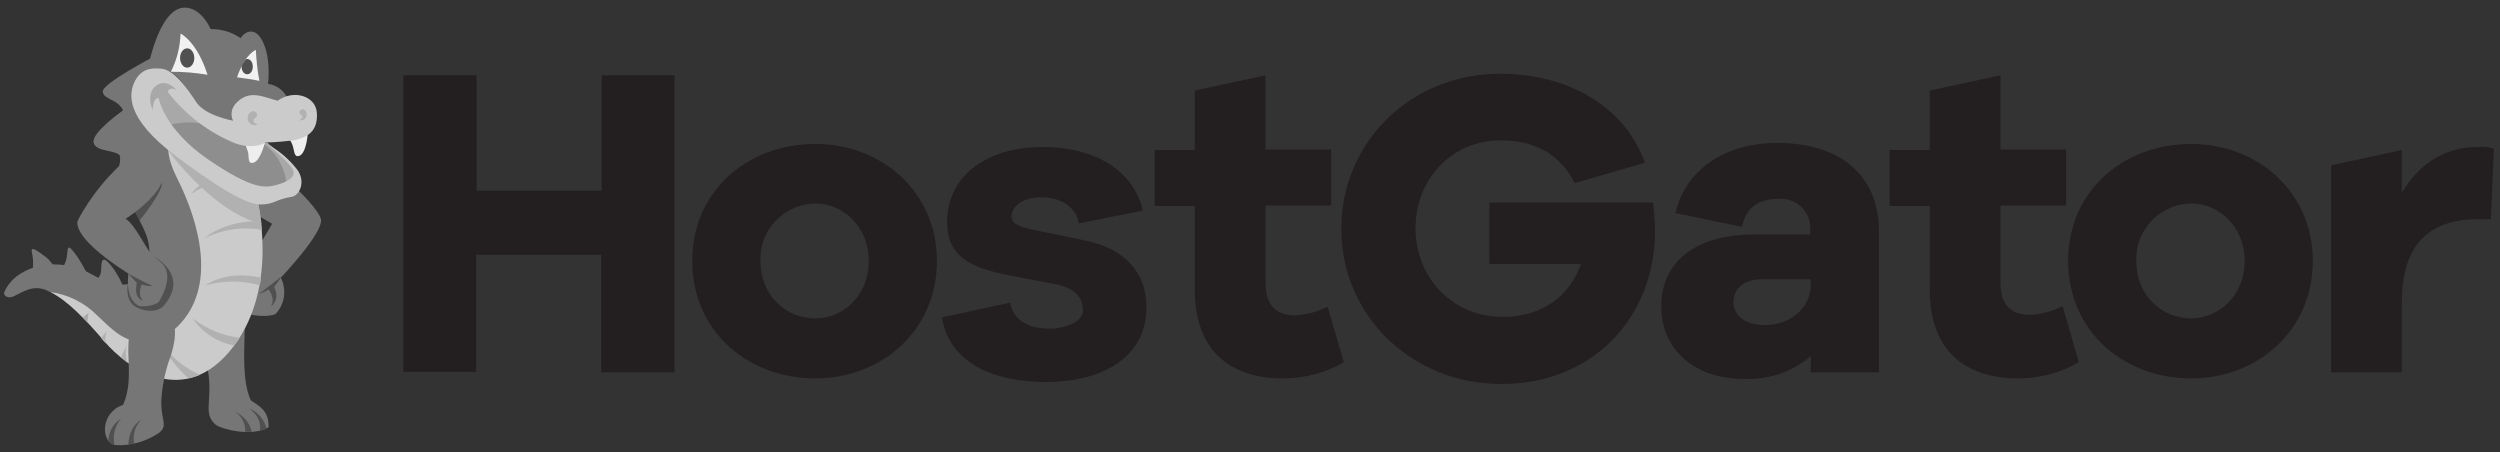 <?xml version="1.0" encoding="UTF-8"?>
<!-- Generator: Adobe Illustrator 24.3.0, SVG Export Plug-In . SVG Version: 6.00 Build 0)  -->
<svg xmlns="http://www.w3.org/2000/svg" xmlns:xlink="http://www.w3.org/1999/xlink" version="1.1" id="Layer_1" x="0px" y="0px" viewBox="0 0 491.5 88.9" style="enable-background:new 0 0 491.5 88.9;" xml:space="preserve">
<rect x="0" y="0" width="491.5" height="88.9" fill="#333333" stroke="none"/>
<style type="text/css">
	.st0{fill:#231F20;}
	.st1{fill-rule:evenodd;clip-rule:evenodd;fill:#767676;}
	.st2{fill-rule:evenodd;clip-rule:evenodd;fill:#505050;}
	.st3{fill-rule:evenodd;clip-rule:evenodd;fill:#CBCBCB;}
	.st4{fill-rule:evenodd;clip-rule:evenodd;fill:#B1B1B1;}
	.st5{fill-rule:evenodd;clip-rule:evenodd;fill:#A8A8A8;}
	.st6{fill:#F1F1F1;}
	.st7{fill-rule:evenodd;clip-rule:evenodd;fill:#8E8E8E;}
	.st8{fill-rule:evenodd;clip-rule:evenodd;fill:#EEEEEE;}
</style>
<path class="st0" d="M198.6,59.5c0.6,3.7,4,5.1,7.7,5.1s6.6-1.6,6.6-3.5c0.1-2.9-2.1-4.6-5.3-5.2c-2.2-0.4-8.8-1.7-8.8-1.7  c-8.1-1.5-12.6-3.8-12.6-10.6c0-8.9,7.7-14.7,18.7-14.7c10.8,0,18,4.9,19.8,12.5l-12.6,2.5c-0.4-2.7-3-5.1-7.3-5.1  c-3.7,0-5.6,1.6-5.9,3.4c-0.2,1.2,0.3,2.2,4.3,3c2.6,0.5,10.2,2.1,10.2,2.1c8.2,1.7,12,6.7,12,13.1c0,9.6-8.3,14.7-19.8,14.7  c-10.2,0-19-3.7-20.4-12.7L198.6,59.5z"></path>
<path class="st0" d="M325,39.8c0.2,1.8,0.3,3.5,0.4,5.3c0,17.7-12.6,30.4-30.2,30.4S263.7,62.1,263.7,45s13.7-30.5,31.2-30.5  c13,0,24.4,6.1,28.5,17.5l-13.8,4c-3.4-6.6-9-8.4-14.6-8.4c-9.5,0-16.7,7.5-16.7,17.3s7.4,17.4,17.1,17.4c7.7,0,13.2-4,15.4-10.4  h-18V39.8H325z"></path>
<path class="st0" d="M132.5,73.2h-14.3V50.1H93.6v23H79.3V14.8h14.4v22.7h24.6V14.8h14.3v58.4H132.5z"></path>
<path class="st0" d="M184.2,51.3c0,13.8-11,23.1-23.9,23.1c-13.2,0-24.2-9.2-24.2-23.1s11-23,24.2-23  C173.2,28.3,184.2,37.6,184.2,51.3z M170.8,51.3c0-6.8-5.1-11.3-10.5-11.3c-6,0.1-10.9,5-10.8,11c0,0.1,0,0.2,0,0.3  c0,6.9,5.1,11.3,10.8,11.3C165.7,62.6,170.8,58.2,170.8,51.3z"></path>
<path class="st0" d="M264.2,71.2c-3.6,2.1-7.7,3.2-11.9,3.2c-10.9,0-17.4-5.9-17.4-17.4V40.5H227v-11h7.9V17.8l13.9-3v14.6h12.9v11  h-12.9v15.2c0,4.5,2.2,6.4,5.8,6.4c2.2-0.1,4.4-0.7,6.4-1.7L264.2,71.2z"></path>
<path class="st0" d="M369.4,45.5v27.7H356V70c-3.6,3.1-8.3,4.7-13.1,4.5c-9.7,0-16.3-5.7-16.3-14.3s6.6-14.1,18.2-14.1h11.1v-0.9  c0.2-3.2-2.3-6-5.5-6.1c-0.2,0-0.4,0-0.6,0c-4.2,0-6.6,1.7-7.3,5.5l-13.1-2.7c1.9-8.4,9.6-13.8,20-13.8  C361.6,28.1,369.4,34.3,369.4,45.5z M356,55.9v-1h-9.6c-3.5,0-5.6,1.8-5.6,4.5s2.4,4.5,6.1,4.5C351.6,64,356,60.8,356,55.9L356,55.9  z"></path>
<path class="st0" d="M408.7,71.2c-3.6,2.1-7.7,3.2-11.9,3.2c-10.9,0-17.4-5.9-17.4-17.4V40.5h-7.9v-11h7.9V17.8l13.9-3v14.6h12.9v11  h-12.9v15.2c0,4.5,2.2,6.3,5.8,6.3c2.2-0.1,4.4-0.7,6.4-1.7L408.7,71.2z"></path>
<path class="st0" d="M454.7,51.3c0,13.8-11,23.1-23.9,23.1c-13.2,0-24.2-9.2-24.2-23.1s11-23,24.2-23  C443.7,28.3,454.7,37.6,454.7,51.3z M441.3,51.3c0-6.8-5.1-11.3-10.5-11.3c-6,0.1-10.9,5-10.8,11c0,0.1,0,0.2,0,0.3  c0,6.9,5.1,11.3,10.8,11.3C436.1,62.6,441.3,58.2,441.3,51.3z"></path>
<path class="st0" d="M490.3,29.2l-0.6,13.9h-2.5c-9.7,0-15,5-15,16.4v13.7h-13.9V32.5l13.9-3v8.4c3.1-5.2,7.9-9,15-9  C488.2,28.8,489.2,28.9,490.3,29.2L490.3,29.2z"></path>
<g>
	<g>
		<path class="st1" d="M48.1,64.5c-2.4,2.4-4.9,5.6-7.3,7.9c1.2,6.2-1.1,8.8,1.6,11.1c1,0.8,7,2.5,10.4,0.5c0.1-3.2-1.7-4.1-3.5-5.3    C47.5,74.7,48.1,68.5,48.1,64.5"></path>
		<path class="st2" d="M49.5,84.9c-0.4-1.8-1.7-3.3-3.4-4c1.4,0.8,2.2,2.4,2.1,4C48.7,84.9,49.1,84.9,49.5,84.9z"></path>
		<path class="st2" d="M52.4,84.3c-0.4-1.8-1.7-3.3-3.4-4c1.8,1.4,2.3,2.8,2.1,4.4C51.6,84.6,52,84.4,52.4,84.3z"></path>
		<path class="st1" d="M45.3,32.7c-1.3,1.8-1.8,5.7,8.2,11.3c0,0-4.2,7.3-5.5,8.6s-2.1,4.9-0.8,6.7c0.7,0.9,1.4,1.8,2.3,2.6    c0,0,3.3,0.6,4.7-0.2c1.8-1.9,2.2-4.8,1-7.1c0,0,8.4-8.8,7.9-11.5S49.3,26.9,45.3,32.7z"></path>
		<path class="st2" d="M55.1,54.5c0,0-3.4,2.8-4.3,3.3c0.7-0.2,1.4-0.5,2-0.9c0,0,1.5,1.9,0.4,3.4c0,0,2-1.2,0.7-3.9    c0.5-0.6,0.9-1.2,1.3-1.8L55.1,54.5z"></path>
		<path class="st1" d="M19.9,52.9c0,0.7-0.2,1.3-0.6,1.8c-0.6,0.9-0.9,0.8,0.5,1.6c1.1,0.5,2.2,0.9,3.4,1.1c2,0.3,1.5,0.1,0.7-1.8    c-0.4-0.9-0.9-1.7-1.4-2.5C20.5,50.3,19.9,50.5,19.9,52.9"></path>
		<path class="st1" d="M12.7,51.9c-0.7,1.4,0.4,1.6,1.8,2.1c0.5,0.2,1.1,0.3,1.7,0.4c1.6,0.2,1.2-0.1,0.5-1.4    c-0.4-0.8-0.9-1.6-1.4-2.4C12.4,46.5,13.8,49.9,12.7,51.9"></path>
		<path class="st1" d="M6.5,51.3c0,0.3,0,0.6,0,0.9c-0.1,1.1-0.2,1,1.2,1.1c0.6,0.1,1.3,0.1,1.9,0c1.8-0.3,1.1-0.9,0.2-2    c-0.3-0.4-0.7-0.7-1.1-1C5.1,47.6,6.5,49.5,6.5,51.3"></path>
		<path class="st1" d="M30.3,11.1c0,0-10.2,5.3-10.1,6.9s2.9,1.4,4,3.7c0,0-6.2,4.3-5.8,6.3s4.4,1.3,5.4,2.8c0,0-1,3.9-0.1,5.4    s0.8,0.2,2,2C25.8,38.3,25.1,23.6,30.3,11.1z"></path>
		<path class="st1" d="M28.2,15.9c3.6,3.4,8.1,5.6,12.3,8.2c2.8,1.7,5.4,3.9,7.4,6.5c2.5,3.3,1,7.2,1.6,11.3    c0.2,1.4,0.3,2.8,0.3,4.2c0.1,2.5,0,5.1-0.2,7.6c-0.6,6.1-0.9,11-5.2,15.5c-5.3,5.7-11.2,7-17.9,2.1c-2.4-1.5-4.5-3.4-6.4-5.5    c-1.4-1.6-3.1-2.6-4.5-4.1c-1.9-2-4.1-3.6-6.6-4.7c-2.6-1-4.4,0.4-5.6,0.9c-0.6,0.3-1.5,0.9-2.3,0.3c-0.3-0.2-0.4-0.6-0.2-0.9    c0.4-0.9,1-1.7,1.7-2.4c3.9-3.6,10.3-3.7,15-1.2c1.8,1,3.7,2,5.8,2.2c1.5,0.2,2.9-0.2,4.1-1.2c0.9-0.8,1.5-1.9,1.7-3.1    c0.3-1.7,0.2-3.4-0.3-5c-0.8-2.3-2.2-4.4-3-6.7c-3-7.8-4-16.7,0.9-24l0.7-1L28.2,15.9z"></path>
		<path class="st3" d="M9.9,57.4c3.4,1.7,7.1,5.6,10.6,9.7c4.6,5.4,16,13.5,25.5,0.9c8.9-11.9,4.7-28.5,4.2-30.4l-0.1-0.2    c-0.3-0.4-8.2-10.5-15.5-12c-1.9,1.7-2.3,4.7,0.3,9.8c4.3,8.6,7.8,21.2,0.1,28.9c-1.2,1.2-2.6,2.1-4.1,2.6    c-5.5,1.8-8.4-1.5-11.8-4.7C16.5,59.4,13.3,57.9,9.9,57.4z"></path>
		<path class="st4" d="M47.1,66.4c-3.3-0.4-6.5-1.7-9.2-3.8c1.9,2.8,4.8,4.7,8.1,5.3C46.4,67.5,46.8,67,47.1,66.4z"></path>
		<path class="st4" d="M31.6,67.2c1.3,2.8,3.2,5.2,5.5,7.2c0.7-0.2,1.5-0.4,2.2-0.7C36.2,72.3,33.5,70.1,31.6,67.2z"></path>
		<path class="st4" d="M19.9,66.5l0.6,0.7l0.3,0.3c-0.2-0.8-0.1-1.7,0.2-2.4C20.6,65.5,20.3,66,19.9,66.5z"></path>
		<path class="st4" d="M23.8,70.3c0.4,0.3,0.8,0.6,1.2,1c-0.3-1.4-0.4-2.8,0-3.6C24.6,68.5,24.1,69.4,23.8,70.3z"></path>
		<path class="st5" d="M16.3,62.5l0.9,0.9c0-0.6,0.1-1.3,0.2-1.9C17,61.8,16.6,62.1,16.3,62.5z"></path>
		<path class="st4" d="M40.4,56.1c3.5-1,7.2-1,10.7,0c0.1-0.5,0.2-1,0.2-1.5C44.3,53,40.4,56.1,40.4,56.1z"></path>
		<path class="st4" d="M51.5,45.2c-0.1-0.6-0.1-1.2-0.2-1.7c-7.4-0.2-11.2,3.4-11.2,3.4C43.6,45.1,47.6,44.5,51.5,45.2z"></path>
		<path class="st4" d="M48.6,35.5c-0.3-0.3-0.6-0.7-1-1.1c-7.9,0-10,3.7-10,3.7C40.8,36,44.7,35.1,48.6,35.5z"></path>
		<path class="st4" d="M51.4,44c-0.2-1.8-0.5-3.5-0.9-5.3l-0.6-0.3c-2.5-1.6-13.5-8.3-16.8-10.3c-0.1,0.5-0.1,1,0,1.5    C36.5,34.3,44.2,42.4,51.4,44z"></path>
		<path class="st1" d="M26.3,63.3c1-1.5,2.8-2.3,4.6-2.2c5.1,0.7,3.5,6.7,2.2,10.2c-0.8,2.5-1.3,5.2-1.4,7.8c0,3.5,1.3,4.5-0.3,5.9    c-2.6,1.8-5.7,2.7-8.8,2.5c-2.8-0.6-2.9-6.4,1.6-7.9c1.2-2.7,1.2-5.5,1.1-8.3C25.2,69.2,25,65.2,26.3,63.3"></path>
		<path class="st2" d="M25.2,87.4c0.4-0.1,0.8-0.1,1.2-0.2c-0.4-1.7,0.2-3.5,1.4-4.7C26,83.6,25.4,85.3,25.2,87.4z"></path>
		<path class="st2" d="M22.5,87.5c-0.4-1.9,0.1-3.8,1.3-5.2c-1.6,1-2.5,2.7-2.5,4.5C21.6,87.1,22,87.3,22.5,87.5z"></path>
		<path class="st2" d="M25.1,55.9c0,0-0.6,3.3,1.7,4.5c1.9,1,4.3,1,5.5-0.4c1.6-2,4-6-2.5-9.9c-4-2.4-4.2,5.8-4.2,5.8H25.1z"></path>
		<path class="st2" d="M25.7,39.9c0.8,1.8,1.6,3.3,1.7,3.4s5.3-6.5,4.3-7.6S26.5,38.4,25.7,39.9z"></path>
		<path class="st1" d="M30.8,30.3c5.7,5.5-6.1,12.7-6.1,12.7c1.3,0.8,2.9,3.6,4.1,5.6s1.7,1.7,3.2,3.4s-2.7,4.2-2.7,4.2    s-14.2-7.7-14.1-12.5c0-0.6,3.3-6.1,6.6-9.4C23.4,32.5,28.1,27.7,30.8,30.3z"></path>
		<path class="st1" d="M25.3,53.5c0,0-1,5.2,2.1,6.7c0,0,2.5,0.2,3.8-0.8c0,0,3.2-4.9,0.8-7.4S25.3,53.5,25.3,53.5z"></path>
		<path class="st2" d="M25.2,53.8c0,0,4.1,2.2,4.8,2.4c-0.7,0.1-1.4,0-2.1-0.3c0,0-1,2,0.2,3.2c0,0-1.9-0.3-1.2-3.5L25.2,53.8    L25.2,53.8z"></path>
		<path class="st1" d="M28.9,14.3c0,0,2.1-12.6,7.3-12.8c3.4-0.1,5.2,4.2,5.2,4.2c2.1,0,4.2,0.6,5.9,1.8c0,0,1-1.7,2.6-1.2    s3.4,4.2,2.8,10.2c1.6,0.2,3,1.2,3.7,2.6c-0.4,0.6-1.1,1-1.8,1.1c-1.1,0.1-5.7-1.6-7-0.5c-1.3,0.9-1.9,2.5-1.7,4    c0,0-5.2-0.5-7.4-3.5S34.2,11.7,28.9,14.3z"></path>
	</g>
	<path class="st6" d="M46.6,15.2c0,0,1.3-4.2,3.7-5.4c0.1,2,0.3,4.1,0.7,6.1C49.6,15.6,48.1,15.4,46.6,15.2z"></path>
	<path class="st6" d="M35.5,6.6c0,0,3.2,1.5,5.3,8.1c-2.4-0.4-4.8-0.6-7.2-0.6C34.8,11.7,35.4,9.2,35.5,6.6z"></path>
	<path class="st2" d="M36.8,9.5c0.8,0,1.4,0.9,1.4,1.9s-0.6,1.9-1.4,1.9s-1.4-0.9-1.4-1.9S36,9.5,36.8,9.5"></path>
	<path class="st2" d="M48.6,14.6c0.6,0,1.1-0.6,1.1-1.5s-0.5-1.5-1.1-1.5c-0.1,0-0.2,0-0.3,0.1c-0.3,0.4-0.6,0.8-0.8,1.3v0.1   C47.5,14,48,14.6,48.6,14.6z"></path>
	<path class="st5" d="M35.8,17.4c0,0-3.8-3-5.7-0.9c-2.3,2.6,0,6.6,0,6.6s0.3-1.7,1.1-2.3c0,0,0.3,5.4,9.2,11.5s12.7,5.4,14.6,4.9   s3.9-1.9,3.2-3.4S52.5,28,52.5,28s-1.9,0.2-5.7-1.1s-9-4-12.3-8.6C34.9,18,35.3,17.8,35.8,17.4"></path>
	<path class="st7" d="M33.6,24.5c5-1.2,10.2,0.2,13.8,3.7l-1-0.5c0,0,4.5-0.2,5.2,0.4c2.7,1.8,4.4,4.8,4.7,8   c0.1,1.5-3.5,2.4-11.7-1.6C39.5,31.9,33.6,24.5,33.6,24.5z"></path>
	<path class="st5" d="M43.5,25.5l0.2,0.1L43.5,25.5z"></path>
	<path class="st8" d="M52.1,28c0,0-1.1,4.5-2.8,4c-0.6-0.2-0.3-1.5-0.6-2.3s-0.9-2.6-0.9-2.6L52.1,28z"></path>
	<path class="st8" d="M60.5,26.3c0,0-0.3,4.6-2.1,4.4c-0.6-0.1-0.6-1.4-0.9-2.2s-1.4-2.4-1.4-2.4L60.5,26.3z"></path>
	<path class="st3" d="M62.3,22.2c-0.2-3.3-4.5-4.7-7.7-2.4c-2.6-0.6-5.4-2.3-8,0.3c-1,0.9-1.4,2.3-0.8,3.6c0,0-5.4-0.9-7.2-3.6   s-4.3-6.4-6.9-6.6c-1.4-0.1-3.7-0.3-5.1,2.3s-2,7.4,8,14.9s14.4,9.5,16.6,9.5c2.8,0,2.9-1,6.1-1.5c1.6-0.2,2.9-3,1.1-5.4   c-1.5-1.9-3.3-3.5-5.4-4.7c-0.1,0.1,3.9,3.3,4.6,4.8s-1.4,2.5-3.4,3s-4.4,1-13.2-5s-9.8-12.1-9.8-12.1c-1.1-0.2-1.2,2.3-1.2,2.3   s-1.3-2.8,0.4-4.5c2.1-2,4.2,0.5,4.2,0.5h-0.1C33.2,17,33,18.1,33,18.1c3.5,4.5,8.1,8,13.3,10.1c3.8,1.3,5.9-0.2,5.9-0.2   c1.8,0,3.7-0.2,5.5-0.4C59.3,27.2,62.6,26.6,62.3,22.2z"></path>
	<path class="st4" d="M49.5,21.9c0.9-0.3,1.6,0.9,0.4,1.5c-0.2,0.5,0.1,0.9,0.8,1.1c-0.7,0.3-1.6,0-1.9-0.7   C48.5,23.1,48.8,22.2,49.5,21.9L49.5,21.9"></path>
	<path class="st4" d="M59.7,21.5c-0.7-0.2-1.3,0.8-0.3,1.2c0.1,0.4-0.1,0.8-0.7,0.9C60.6,24,60.6,21.9,59.7,21.5"></path>
</g>
</svg>
